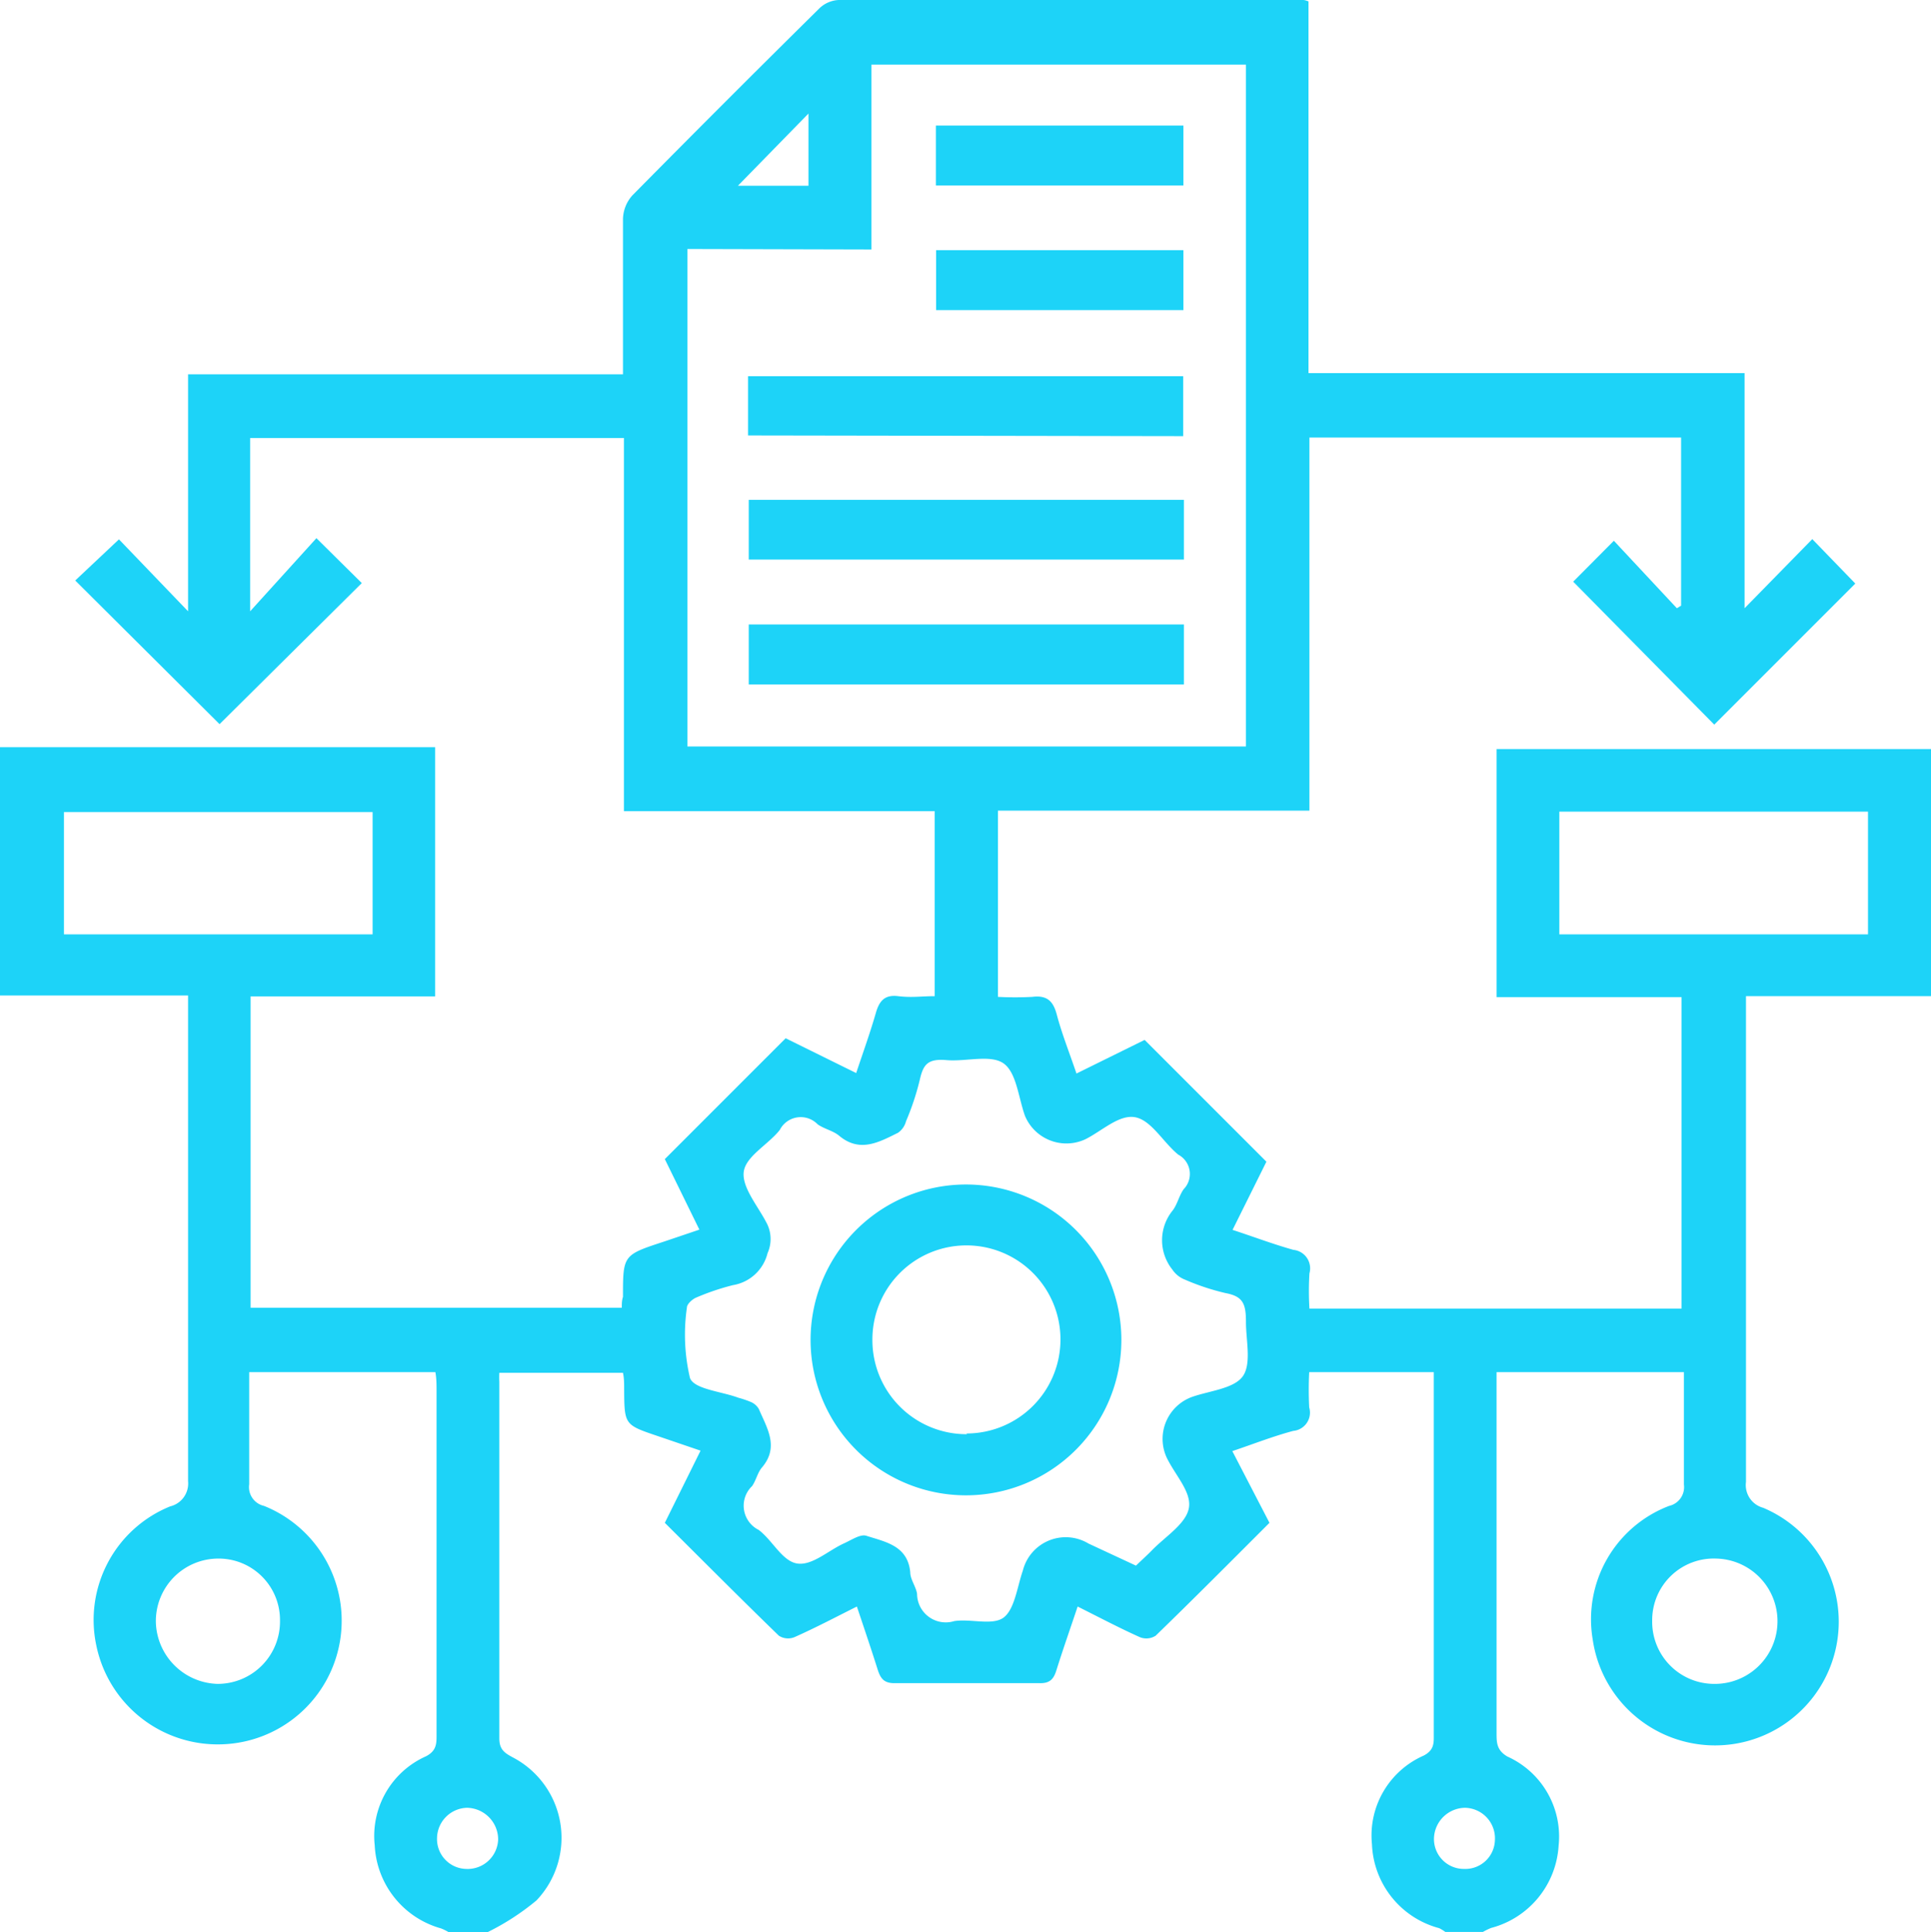 <svg xmlns="http://www.w3.org/2000/svg" viewBox="0 0 82.14 82.18"><defs><style>.cls-1{fill:#1dd3f8;}</style></defs><title>seamless_integration</title><g id="Layer_2" data-name="Layer 2"><g id="Layer_1-2" data-name="Layer 1"><path class="cls-1" d="M0,31.78H18.51v10.6H10.66V55.62H26.45c0-.16,0-.31.05-.46,0-1.78,0-1.78,1.74-2.35l1.51-.51-1.47-3,5.14-5.14,3,1.48c.3-.9.6-1.73.84-2.57.15-.51.38-.77.95-.7s1,0,1.55,0V34.5H26.54V18.63H10.64V26l2.82-3.11,1.93,1.91-6.05,6L3.2,24.69l1.86-1.75L8,26V15.92H26.5V13.56c0-1.42,0-2.84,0-4.25a1.56,1.56,0,0,1,.4-1q3.95-4,7.94-7.94A1.27,1.27,0,0,1,35.67,0c6.58,0,13.16,0,19.74,0,.05,0,.1,0,.25.06V15.87H74.21v10l2.88-2.94,1.83,1.89-6,6-6-6.08L68.65,23l2.68,2.87.18-.11V18.61H55.7V34.48H42.45V42.4a14.09,14.09,0,0,0,1.46,0c.64-.08.9.19,1.05.78.22.82.54,1.62.83,2.48l2.9-1.43,5.18,5.18-1.44,2.9c.89.29,1.73.61,2.59.85a.79.79,0,0,1,.68,1,12.4,12.4,0,0,0,0,1.5H71.53V42.41H63.66V31.86H82.14V42.37H74.27c0,.38,0,.66,0,1,0,6.55,0,13.1,0,19.66a1,1,0,0,0,.73,1.1,5.26,5.26,0,1,1-7.25,5.6A5.16,5.16,0,0,1,71,64.05a.82.82,0,0,0,.63-.91c0-1.58,0-3.15,0-4.78H63.66c0,.27,0,.55,0,.83q0,7.26,0,14.52c0,.4,0,.73.46,1a3.73,3.73,0,0,1,2.18,3.79A3.86,3.86,0,0,1,63.43,82a2.81,2.81,0,0,0-.35.17h-1.6a1.83,1.83,0,0,0-.26-.16,3.85,3.85,0,0,1-2.86-3.57,3.71,3.71,0,0,1,2.2-3.77c.46-.24.43-.55.43-.91q0-7.35,0-14.69c0-.23,0-.46,0-.71H55.69a14.83,14.83,0,0,0,0,1.5.78.78,0,0,1-.68,1c-.86.23-1.7.56-2.59.86L54,64.77c-1.61,1.61-3.21,3.22-4.84,4.8a.73.73,0,0,1-.68.06c-.87-.39-1.72-.84-2.64-1.3-.31.93-.62,1.81-.9,2.7-.11.36-.26.57-.71.56q-3.09,0-6.18,0c-.45,0-.59-.2-.71-.56-.28-.89-.58-1.77-.89-2.7-.92.46-1.77.91-2.65,1.3a.72.72,0,0,1-.67-.06c-1.63-1.58-3.23-3.19-4.85-4.8l1.52-3.07-1.82-.62c-1.42-.48-1.42-.48-1.43-2,0-.23,0-.46-.05-.69H21.24a3.8,3.8,0,0,0,0,.38c0,5.06,0,10.11,0,15.17,0,.48.23.62.58.81a3.86,3.86,0,0,1,1,6.08,10.52,10.52,0,0,1-2.1,1.36H19.1a2.16,2.16,0,0,0-.34-.17,3.86,3.86,0,0,1-2.82-3.53,3.71,3.71,0,0,1,2.18-3.79c.48-.25.45-.58.45-1V59.19c0-.28,0-.56-.05-.83H10.6c0,1.63,0,3.2,0,4.77a.82.82,0,0,0,.63.92A5.26,5.26,0,0,1,9.45,74.19,5.27,5.27,0,0,1,4.1,70a5.21,5.21,0,0,1,3.14-5.93A1,1,0,0,0,8,63q0-9.82,0-19.66c0-.28,0-.57,0-1H0ZM29.24,10.59V31.75H53v-29H37.07v7.86Zm19.08,56c.2-.19.43-.4.65-.62.57-.6,1.47-1.14,1.6-1.82S50,62.76,49.63,62a1.9,1.9,0,0,1,1.09-2.59c.75-.26,1.78-.35,2.15-.88S53,57,53,56.23s-.12-1.09-.86-1.23a10,10,0,0,1-1.75-.58,1.13,1.13,0,0,1-.52-.42,2,2,0,0,1,0-2.5c.21-.26.28-.64.48-.92a.93.93,0,0,0-.23-1.47c-.64-.52-1.14-1.46-1.83-1.59s-1.42.59-2.13.94a1.91,1.91,0,0,1-2.56-1c-.28-.78-.36-1.84-.91-2.23s-1.6-.07-2.42-.14-1,.19-1.15.86a11.1,11.1,0,0,1-.58,1.74.86.86,0,0,1-.34.49c-.81.4-1.62.86-2.5.13-.26-.22-.64-.29-.92-.49a1,1,0,0,0-1.61.24c-.49.62-1.43,1.11-1.53,1.76s.57,1.44.94,2.14a1.47,1.47,0,0,1,.07,1.34,1.82,1.82,0,0,1-1.47,1.36,10.27,10.27,0,0,0-1.59.54c-.15.07-.37.27-.37.41a8.06,8.06,0,0,0,.13,3c.18.48,1.34.57,2.06.84a4.12,4.12,0,0,1,.53.18.72.72,0,0,1,.34.3c.35.82.88,1.62.12,2.5-.18.22-.24.54-.41.78a1.15,1.15,0,0,0,.28,1.86c.59.44,1,1.33,1.64,1.43s1.33-.56,2-.86c.31-.14.69-.4.94-.32.8.26,1.76.41,1.87,1.55,0,.31.24.6.29.92a1.22,1.22,0,0,0,1.58,1.16c.7-.11,1.63.2,2.1-.15s.58-1.31.82-2a1.88,1.88,0,0,1,2.79-1.15ZM15.85,39.74v-5.2H2.72v5.2Zm50.48,0H79.46V34.52H66.33ZM11.91,68.93a2.61,2.61,0,0,0-2.64-2.64A2.66,2.66,0,0,0,6.63,69a2.7,2.7,0,0,0,2.62,2.62A2.65,2.65,0,0,0,11.91,68.93Zm58.37,0a2.64,2.64,0,0,0,2.61,2.69A2.65,2.65,0,0,0,73,66.29,2.62,2.62,0,0,0,70.28,68.89ZM31.39,7.9h3V4.83ZM21.19,78.23a1.35,1.35,0,0,0-1.32-1.34,1.31,1.31,0,0,0-1.28,1.29,1.27,1.27,0,0,0,1.23,1.31A1.3,1.3,0,0,0,21.19,78.23Zm41.13-1.34A1.34,1.34,0,0,0,61,78.14a1.27,1.27,0,0,0,1.28,1.35,1.26,1.26,0,0,0,1.31-1.22A1.3,1.3,0,0,0,62.32,76.89Z"/><path class="cls-1" d="M31.82,18.52V16H50.33v2.55Z"/><path class="cls-1" d="M50.36,21.26V23.8H31.85V21.26Z"/><path class="cls-1" d="M50.36,26.56v2.55H31.85V26.56Z"/><path class="cls-1" d="M39.81,7.89V5.34H50.34V7.89Z"/><path class="cls-1" d="M39.82,13.19V10.64H50.34v2.55Z"/><path class="cls-1" d="M41.11,63.6A6.61,6.61,0,1,1,47.7,57,6.61,6.61,0,0,1,41.11,63.6Zm0-2.63a4,4,0,1,0-4-4A4,4,0,0,0,41.13,61Z"/></g></g></svg>